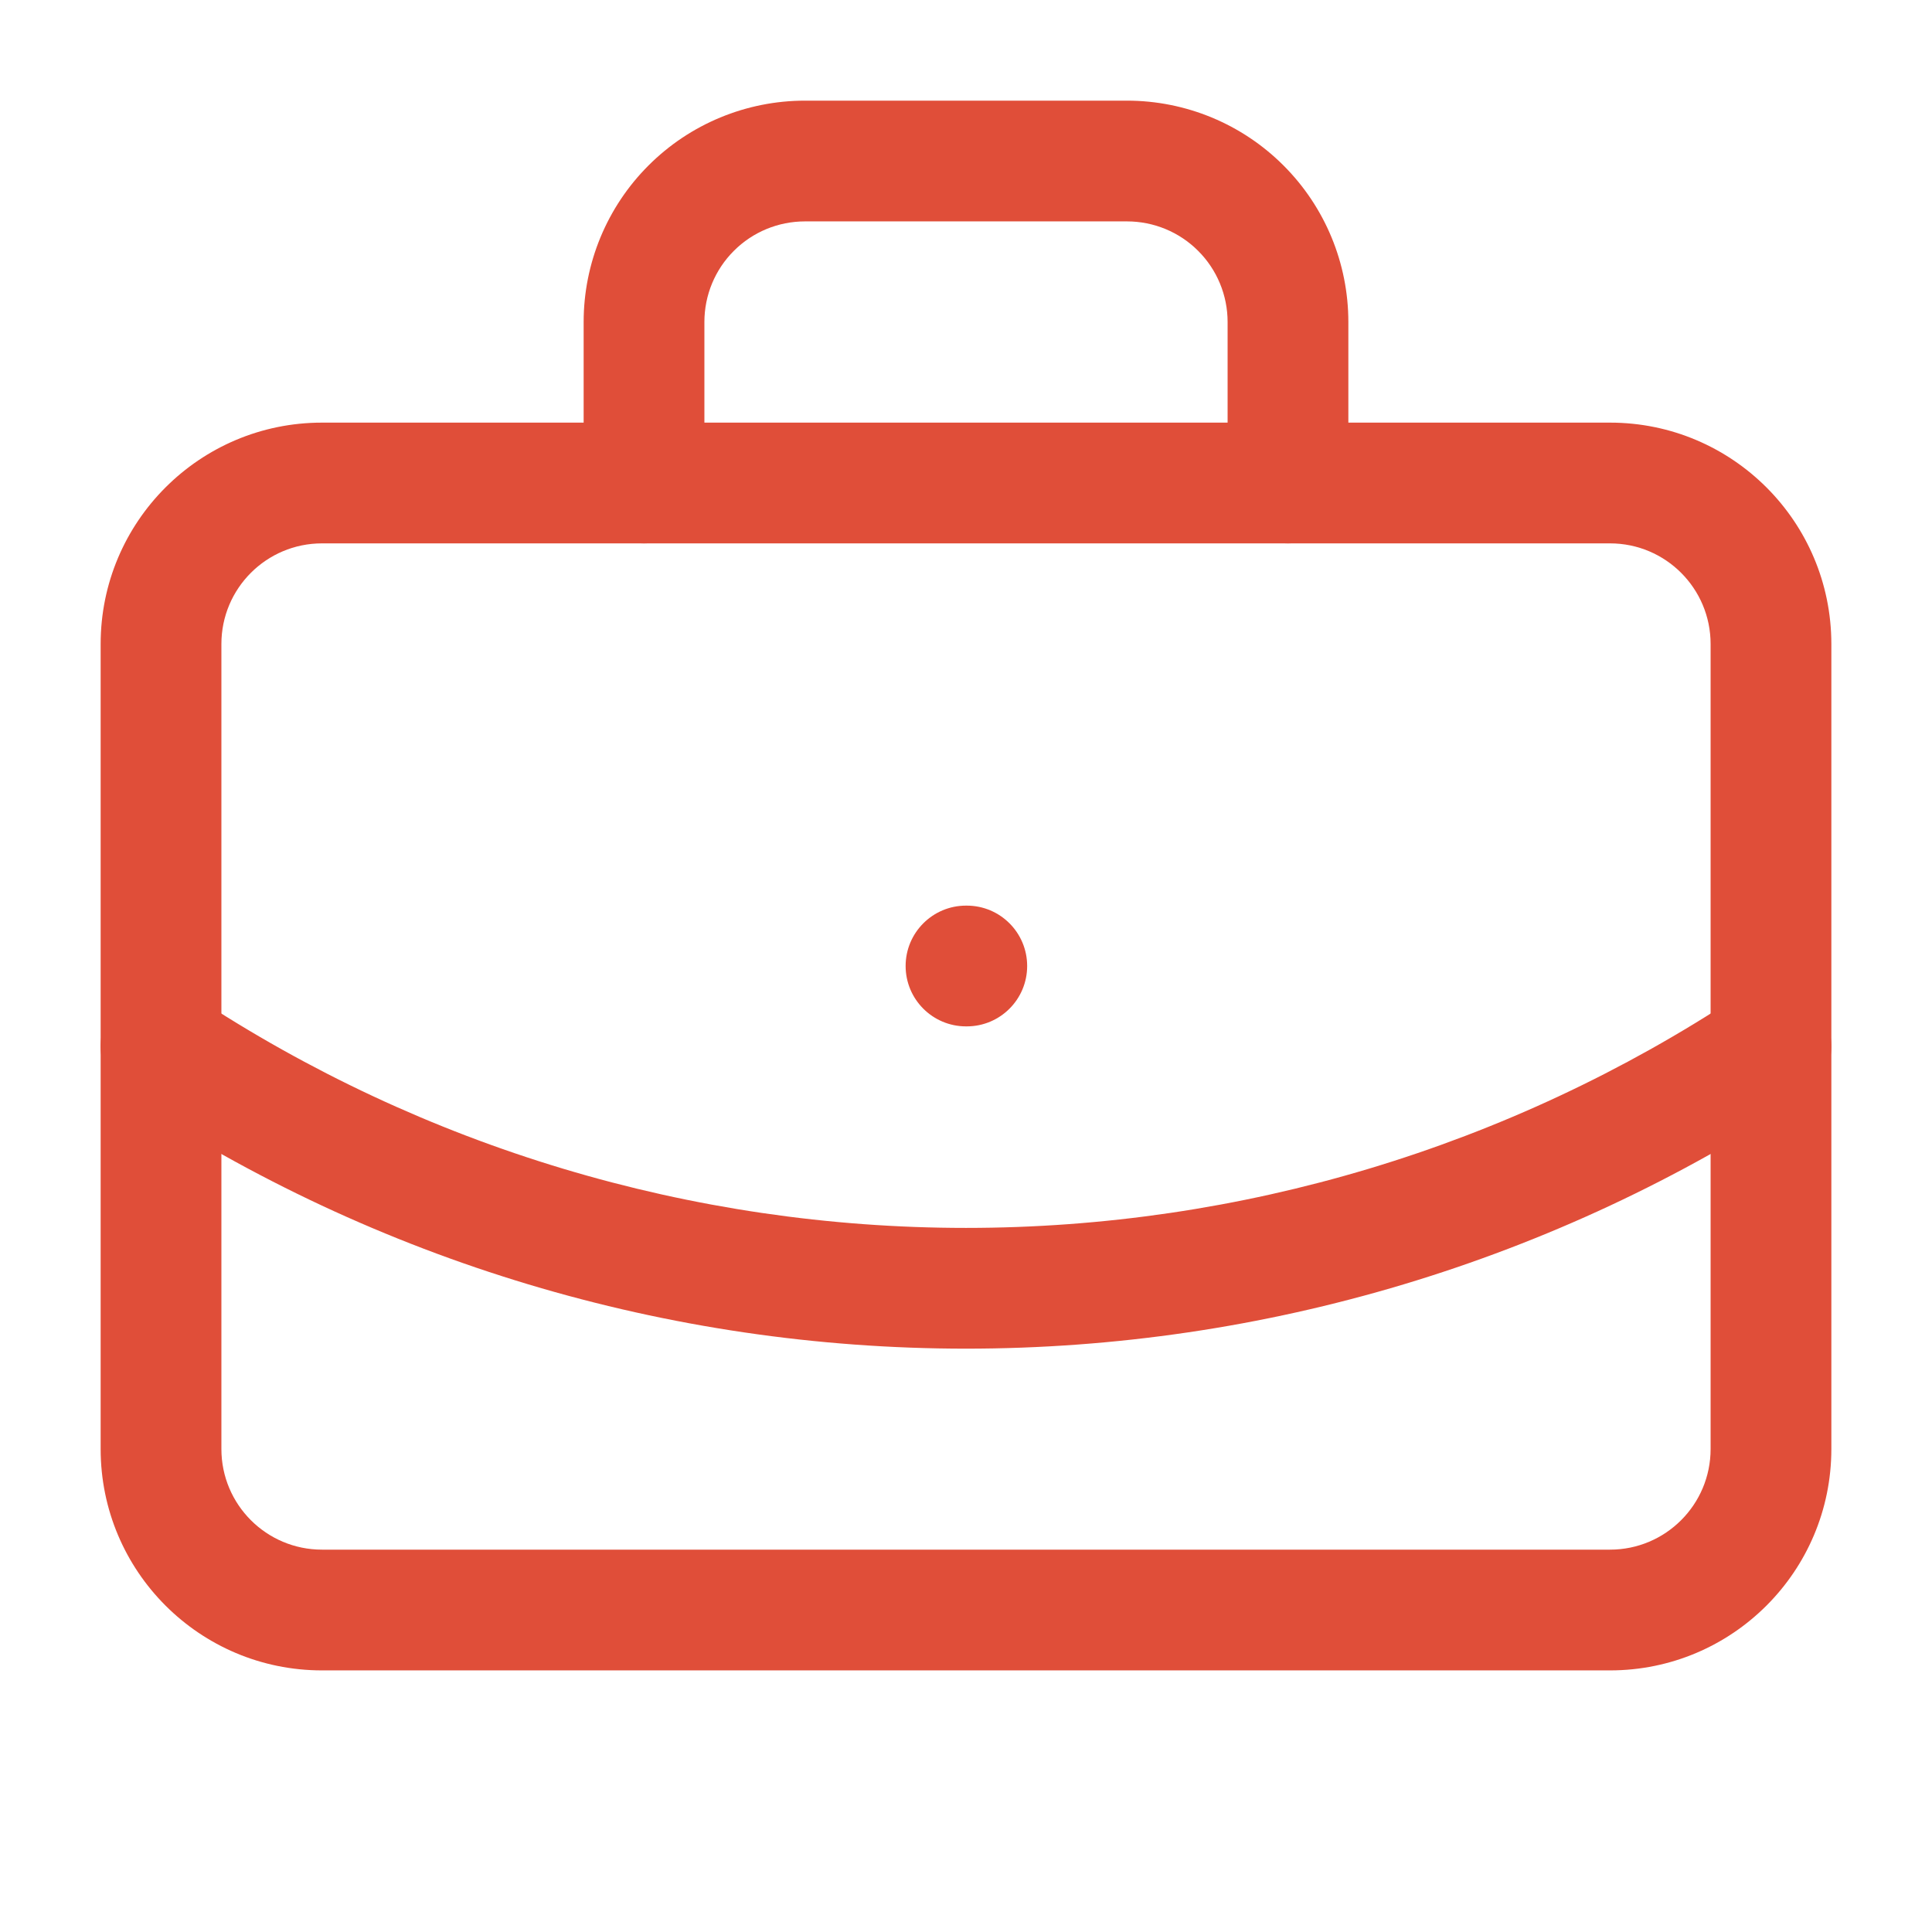 <svg width="32" height="32" viewBox="0 0 32 32" fill="none" xmlns="http://www.w3.org/2000/svg">
<path fill-rule="evenodd" clip-rule="evenodd" d="M10.741 2.741C11.428 2.053 12.361 1.667 13.333 1.667H18.667C19.639 1.667 20.572 2.053 21.259 2.741C21.947 3.428 22.333 4.361 22.333 5.333V8C22.333 8.552 21.886 9 21.333 9C20.781 9 20.333 8.552 20.333 8V5.333C20.333 4.891 20.158 4.467 19.845 4.155C19.533 3.842 19.109 3.667 18.667 3.667H13.333C12.891 3.667 12.467 3.842 12.155 4.155C11.842 4.467 11.667 4.891 11.667 5.333V8C11.667 8.552 11.219 9 10.667 9C10.114 9 9.667 8.552 9.667 8V5.333C9.667 4.361 10.053 3.428 10.741 2.741ZM15 16C15 15.448 15.448 15 16 15H16.013C16.566 15 17.013 15.448 17.013 16C17.013 16.552 16.566 17 16.013 17H16C15.448 17 15 16.552 15 16ZM1.832 16.782C2.136 16.322 2.757 16.195 3.218 16.499C7.01 19.003 11.455 20.338 16 20.338C20.545 20.338 24.99 19.003 28.782 16.499C29.243 16.195 29.864 16.322 30.168 16.782C30.472 17.243 30.345 17.864 29.884 18.168C25.765 20.888 20.937 22.338 16 22.338C11.063 22.338 6.235 20.888 2.116 18.168C1.655 17.864 1.528 17.243 1.832 16.782Z" fill="#E04E39"/>
<path fill-rule="evenodd" clip-rule="evenodd" d="M5.333 9C4.413 9 3.667 9.746 3.667 10.667V24C3.667 24.921 4.413 25.667 5.333 25.667H26.667C27.587 25.667 28.333 24.921 28.333 24V10.667C28.333 9.746 27.587 9 26.667 9H5.333ZM1.667 10.667C1.667 8.642 3.308 7 5.333 7H26.667C28.692 7 30.333 8.642 30.333 10.667V24C30.333 26.025 28.692 27.667 26.667 27.667H5.333C3.308 27.667 1.667 26.025 1.667 24V10.667Z" fill="#E04E39"/>
</svg>
